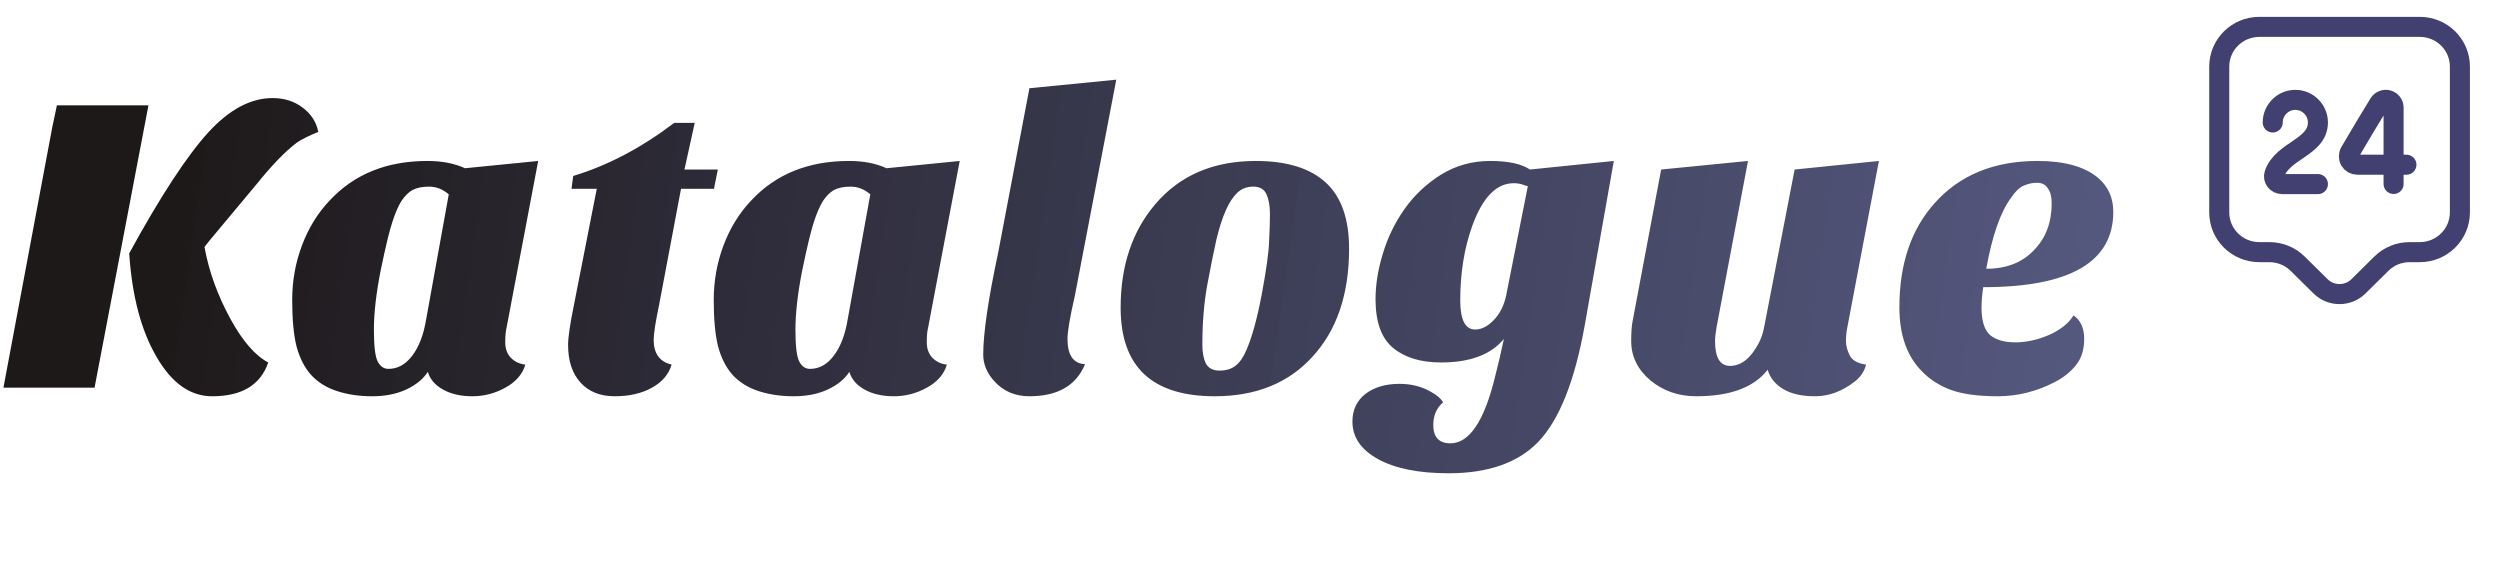 <svg width="187" height="43" viewBox="0 0 187 43" fill="none" xmlns="http://www.w3.org/2000/svg">
<path d="M0.256 29L3.904 9.544L4.256 7.88H11.104L7.072 29H0.256ZM20.064 27.112C19.488 28.797 18.091 29.64 15.872 29.64C14.229 29.64 12.843 28.659 11.712 26.696C10.56 24.733 9.877 22.152 9.664 18.952C12.011 14.664 13.995 11.635 15.616 9.864C17.173 8.179 18.763 7.336 20.384 7.336C21.259 7.336 22.005 7.571 22.624 8.04C23.264 8.509 23.659 9.117 23.808 9.864C23.083 10.163 22.549 10.429 22.208 10.664C21.355 11.304 20.352 12.339 19.2 13.768L16.288 17.256C15.819 17.811 15.488 18.216 15.296 18.472C15.616 20.264 16.256 22.045 17.216 23.816C18.133 25.501 19.083 26.6 20.064 27.112ZM23.264 28.04C22.773 27.485 22.41 26.771 22.176 25.896C21.962 25.021 21.856 23.869 21.856 22.44C21.856 21.011 22.101 19.645 22.592 18.344C23.082 17.043 23.776 15.923 24.672 14.984C26.506 13.021 28.938 12.04 31.968 12.04C33.056 12.04 33.994 12.221 34.784 12.584L40.256 12.04L37.888 24.52C37.824 24.776 37.792 25.139 37.792 25.608C37.792 26.077 37.93 26.461 38.208 26.76C38.506 27.059 38.869 27.229 39.296 27.272C39.082 27.997 38.581 28.573 37.792 29C37.024 29.427 36.202 29.64 35.328 29.64C34.453 29.64 33.717 29.469 33.12 29.128C32.544 28.808 32.17 28.371 32 27.816C31.658 28.349 31.125 28.787 30.4 29.128C29.674 29.469 28.821 29.64 27.84 29.64C26.88 29.64 26.005 29.512 25.216 29.256C24.426 29 23.776 28.595 23.264 28.04ZM30.016 15.048C29.781 15.432 29.557 15.955 29.344 16.616C29.13 17.256 28.842 18.451 28.48 20.2C28.138 21.928 27.968 23.411 27.968 24.648C27.968 25.885 28.064 26.685 28.256 27.048C28.448 27.411 28.714 27.592 29.056 27.592C29.738 27.592 30.325 27.272 30.816 26.632C31.328 25.971 31.68 25.064 31.872 23.912L33.568 14.536C33.12 14.152 32.629 13.96 32.096 13.96C31.584 13.96 31.168 14.045 30.848 14.216C30.549 14.387 30.272 14.664 30.016 15.048ZM42.493 25.8C42.493 25.224 42.643 24.211 42.941 22.76L44.638 14.12H42.749L42.877 13.16C45.438 12.392 47.955 11.069 50.429 9.192H51.965L51.197 12.68H53.694L53.406 14.12H50.941L49.309 22.76C49.032 24.083 48.894 24.968 48.894 25.416C48.894 26.44 49.342 27.059 50.237 27.272C50.024 27.997 49.533 28.573 48.766 29C47.998 29.427 47.069 29.64 45.981 29.64C44.894 29.64 44.04 29.299 43.422 28.616C42.803 27.933 42.493 26.995 42.493 25.8ZM54.795 28.04C54.304 27.485 53.942 26.771 53.707 25.896C53.494 25.021 53.387 23.869 53.387 22.44C53.387 21.011 53.632 19.645 54.123 18.344C54.614 17.043 55.307 15.923 56.203 14.984C58.038 13.021 60.47 12.04 63.499 12.04C64.587 12.04 65.526 12.221 66.315 12.584L71.787 12.04L69.419 24.52C69.355 24.776 69.323 25.139 69.323 25.608C69.323 26.077 69.462 26.461 69.739 26.76C70.038 27.059 70.4 27.229 70.827 27.272C70.614 27.997 70.112 28.573 69.323 29C68.555 29.427 67.734 29.64 66.859 29.64C65.984 29.64 65.248 29.469 64.651 29.128C64.075 28.808 63.702 28.371 63.531 27.816C63.19 28.349 62.656 28.787 61.931 29.128C61.206 29.469 60.352 29.64 59.371 29.64C58.411 29.64 57.536 29.512 56.747 29.256C55.958 29 55.307 28.595 54.795 28.04ZM61.547 15.048C61.312 15.432 61.088 15.955 60.875 16.616C60.662 17.256 60.374 18.451 60.011 20.2C59.67 21.928 59.499 23.411 59.499 24.648C59.499 25.885 59.595 26.685 59.787 27.048C59.979 27.411 60.246 27.592 60.587 27.592C61.27 27.592 61.856 27.272 62.347 26.632C62.859 25.971 63.211 25.064 63.403 23.912L65.099 14.536C64.651 14.152 64.16 13.96 63.627 13.96C63.115 13.96 62.699 14.045 62.379 14.216C62.08 14.387 61.803 14.664 61.547 15.048ZM81.161 27.24C80.499 28.84 79.113 29.64 77.001 29.64C75.934 29.64 75.059 29.267 74.377 28.52C73.822 27.901 73.545 27.24 73.545 26.536C73.545 24.936 73.918 22.387 74.665 18.888L77.001 6.6L83.497 5.96L80.393 22.152C80.03 23.731 79.849 24.797 79.849 25.352C79.849 26.568 80.286 27.197 81.161 27.24ZM90.864 29.64C86.17 29.64 83.824 27.432 83.824 23.016C83.824 19.88 84.688 17.299 86.416 15.272C88.25 13.117 90.757 12.04 93.936 12.04C96.24 12.04 97.978 12.573 99.152 13.64C100.325 14.707 100.912 16.36 100.912 18.6C100.912 22.013 99.994 24.712 98.16 26.696C96.368 28.659 93.936 29.64 90.864 29.64ZM91.696 15.72C91.44 16.296 91.205 17.021 90.992 17.896C90.8 18.749 90.576 19.859 90.32 21.224C90.064 22.589 89.936 24.115 89.936 25.8C89.936 26.355 90.021 26.813 90.192 27.176C90.384 27.539 90.725 27.72 91.216 27.72C91.706 27.72 92.101 27.603 92.4 27.368C92.72 27.133 92.997 26.739 93.232 26.184C93.658 25.203 94.042 23.805 94.384 21.992C94.725 20.157 94.906 18.845 94.928 18.056C94.97 17.267 94.992 16.584 94.992 16.008C94.992 15.411 94.906 14.92 94.736 14.536C94.565 14.152 94.234 13.96 93.744 13.96C93.274 13.96 92.88 14.109 92.56 14.408C92.24 14.707 91.952 15.144 91.696 15.72ZM105.066 15.624C105.791 14.6 106.698 13.747 107.786 13.064C108.895 12.381 110.122 12.04 111.466 12.04C112.81 12.04 113.802 12.253 114.442 12.68L120.714 12.04L118.538 24.328C117.791 28.509 116.629 31.421 115.05 33.064C113.535 34.621 111.306 35.4 108.362 35.4C106.122 35.4 104.362 35.048 103.082 34.344C101.802 33.64 101.162 32.701 101.162 31.528C101.162 30.653 101.493 29.96 102.154 29.448C102.815 28.957 103.658 28.712 104.682 28.712C105.578 28.712 106.367 28.915 107.05 29.32C107.455 29.533 107.754 29.789 107.946 30.088C107.455 30.515 107.21 31.08 107.21 31.784C107.21 32.701 107.637 33.16 108.49 33.16C109.919 33.16 111.039 31.475 111.85 28.104C112.085 27.187 112.298 26.269 112.49 25.352C111.53 26.525 109.962 27.112 107.786 27.112C106.271 27.112 105.077 26.749 104.202 26.024C103.327 25.299 102.89 24.083 102.89 22.376C102.89 21.309 103.071 20.179 103.434 18.984C103.797 17.768 104.341 16.648 105.066 15.624ZM109.226 22.472C109.226 23.923 109.599 24.648 110.346 24.648C110.858 24.648 111.359 24.371 111.85 23.816C112.234 23.368 112.501 22.813 112.65 22.152L114.282 13.928C114.175 13.907 114.069 13.875 113.962 13.832C113.749 13.747 113.503 13.704 113.226 13.704C111.925 13.704 110.89 14.771 110.122 16.904C109.525 18.568 109.226 20.424 109.226 22.472ZM132.222 27.656C131.198 28.979 129.417 29.64 126.878 29.64C125.556 29.64 124.414 29.245 123.454 28.456C122.494 27.645 122.014 26.664 122.014 25.512C122.014 24.872 122.046 24.392 122.11 24.072L124.254 12.68L130.75 12.04L128.414 24.392C128.329 24.861 128.286 25.235 128.286 25.512C128.286 26.749 128.66 27.368 129.406 27.368C130.238 27.368 130.953 26.803 131.55 25.672C131.742 25.309 131.881 24.893 131.966 24.424L134.238 12.68L140.542 12.04L138.174 24.52C138.11 24.84 138.078 25.171 138.078 25.512C138.078 25.853 138.174 26.216 138.366 26.6C138.558 26.963 138.964 27.187 139.582 27.272C139.454 27.784 139.166 28.211 138.718 28.552C137.78 29.277 136.798 29.64 135.774 29.64C134.772 29.64 133.972 29.459 133.374 29.096C132.777 28.733 132.393 28.253 132.222 27.656ZM155.098 23.592C155.631 23.955 155.898 24.541 155.898 25.352C155.898 26.141 155.695 26.792 155.29 27.304C154.884 27.816 154.351 28.243 153.69 28.584C152.324 29.288 150.906 29.64 149.434 29.64C147.962 29.64 146.788 29.48 145.914 29.16C145.06 28.84 144.346 28.381 143.77 27.784C142.639 26.653 142.074 25.053 142.074 22.984C142.074 19.763 142.948 17.171 144.698 15.208C146.575 13.096 149.146 12.04 152.41 12.04C154.436 12.04 155.951 12.467 156.954 13.32C157.7 13.96 158.074 14.803 158.074 15.848C158.074 19.603 154.831 21.48 148.346 21.48C148.26 22.035 148.218 22.547 148.218 23.016C148.218 23.997 148.431 24.68 148.858 25.064C149.306 25.427 149.935 25.608 150.746 25.608C151.556 25.608 152.388 25.427 153.242 25.064C154.116 24.68 154.735 24.189 155.098 23.592ZM148.57 20.104C150.084 20.104 151.279 19.635 152.154 18.696C153.028 17.8 153.466 16.637 153.466 15.208C153.466 14.717 153.37 14.344 153.178 14.088C153.007 13.811 152.74 13.672 152.378 13.672C152.015 13.672 151.674 13.747 151.354 13.896C151.055 14.024 150.746 14.323 150.426 14.792C149.636 15.859 149.018 17.629 148.57 20.104Z" fill="url(#paint0_linear_5831_334)"/>
<path d="M181 18.86H180.24C179.44 18.86 178.68 19.17 178.12 19.73L176.41 21.42C175.63 22.19 174.36 22.19 173.58 21.42L171.87 19.73C171.31 19.17 170.54 18.86 169.75 18.86H169C167.34 18.86 166 17.53 166 15.89V4.98C166 3.34 167.34 2.01 169 2.01H181C182.66 2.01 184 3.34 184 4.98V15.89C184 17.52 182.66 18.86 181 18.86Z" stroke="#414071" stroke-width="1.5" stroke-miterlimit="10" stroke-linecap="round" stroke-linejoin="round"/>
<path d="M170 9.16C170 8.23 170.76 7.47 171.69 7.47C172.62 7.47 173.38 8.23 173.38 9.16C173.38 11.04 170.71 11.24 170.12 13.03C170 13.4 170.31 13.77 170.7 13.77H173.38M179.04 13.76V8.05C179.041 7.924 179 7.801 178.924 7.699C178.848 7.598 178.741 7.525 178.62 7.49C178.498 7.455 178.368 7.461 178.249 7.506C178.13 7.551 178.029 7.633 177.96 7.74C177.24 8.9 176.46 10.22 175.78 11.38C175.67 11.57 175.67 11.82 175.78 12.01C175.89 12.2 176.1 12.32 176.33 12.32H180" stroke="#414071" stroke-width="1.5" stroke-linecap="round" stroke-linejoin="round"/>
<defs>
<linearGradient id="paint0_linear_5831_334" x1="14.298" y1="10" x2="155.095" y2="30.233" gradientUnits="userSpaceOnUse">
<stop stop-color="#1E1919"/>
<stop offset="1" stop-color="#1F2455" stop-opacity="0.76"/>
</linearGradient>
</defs>
</svg>
